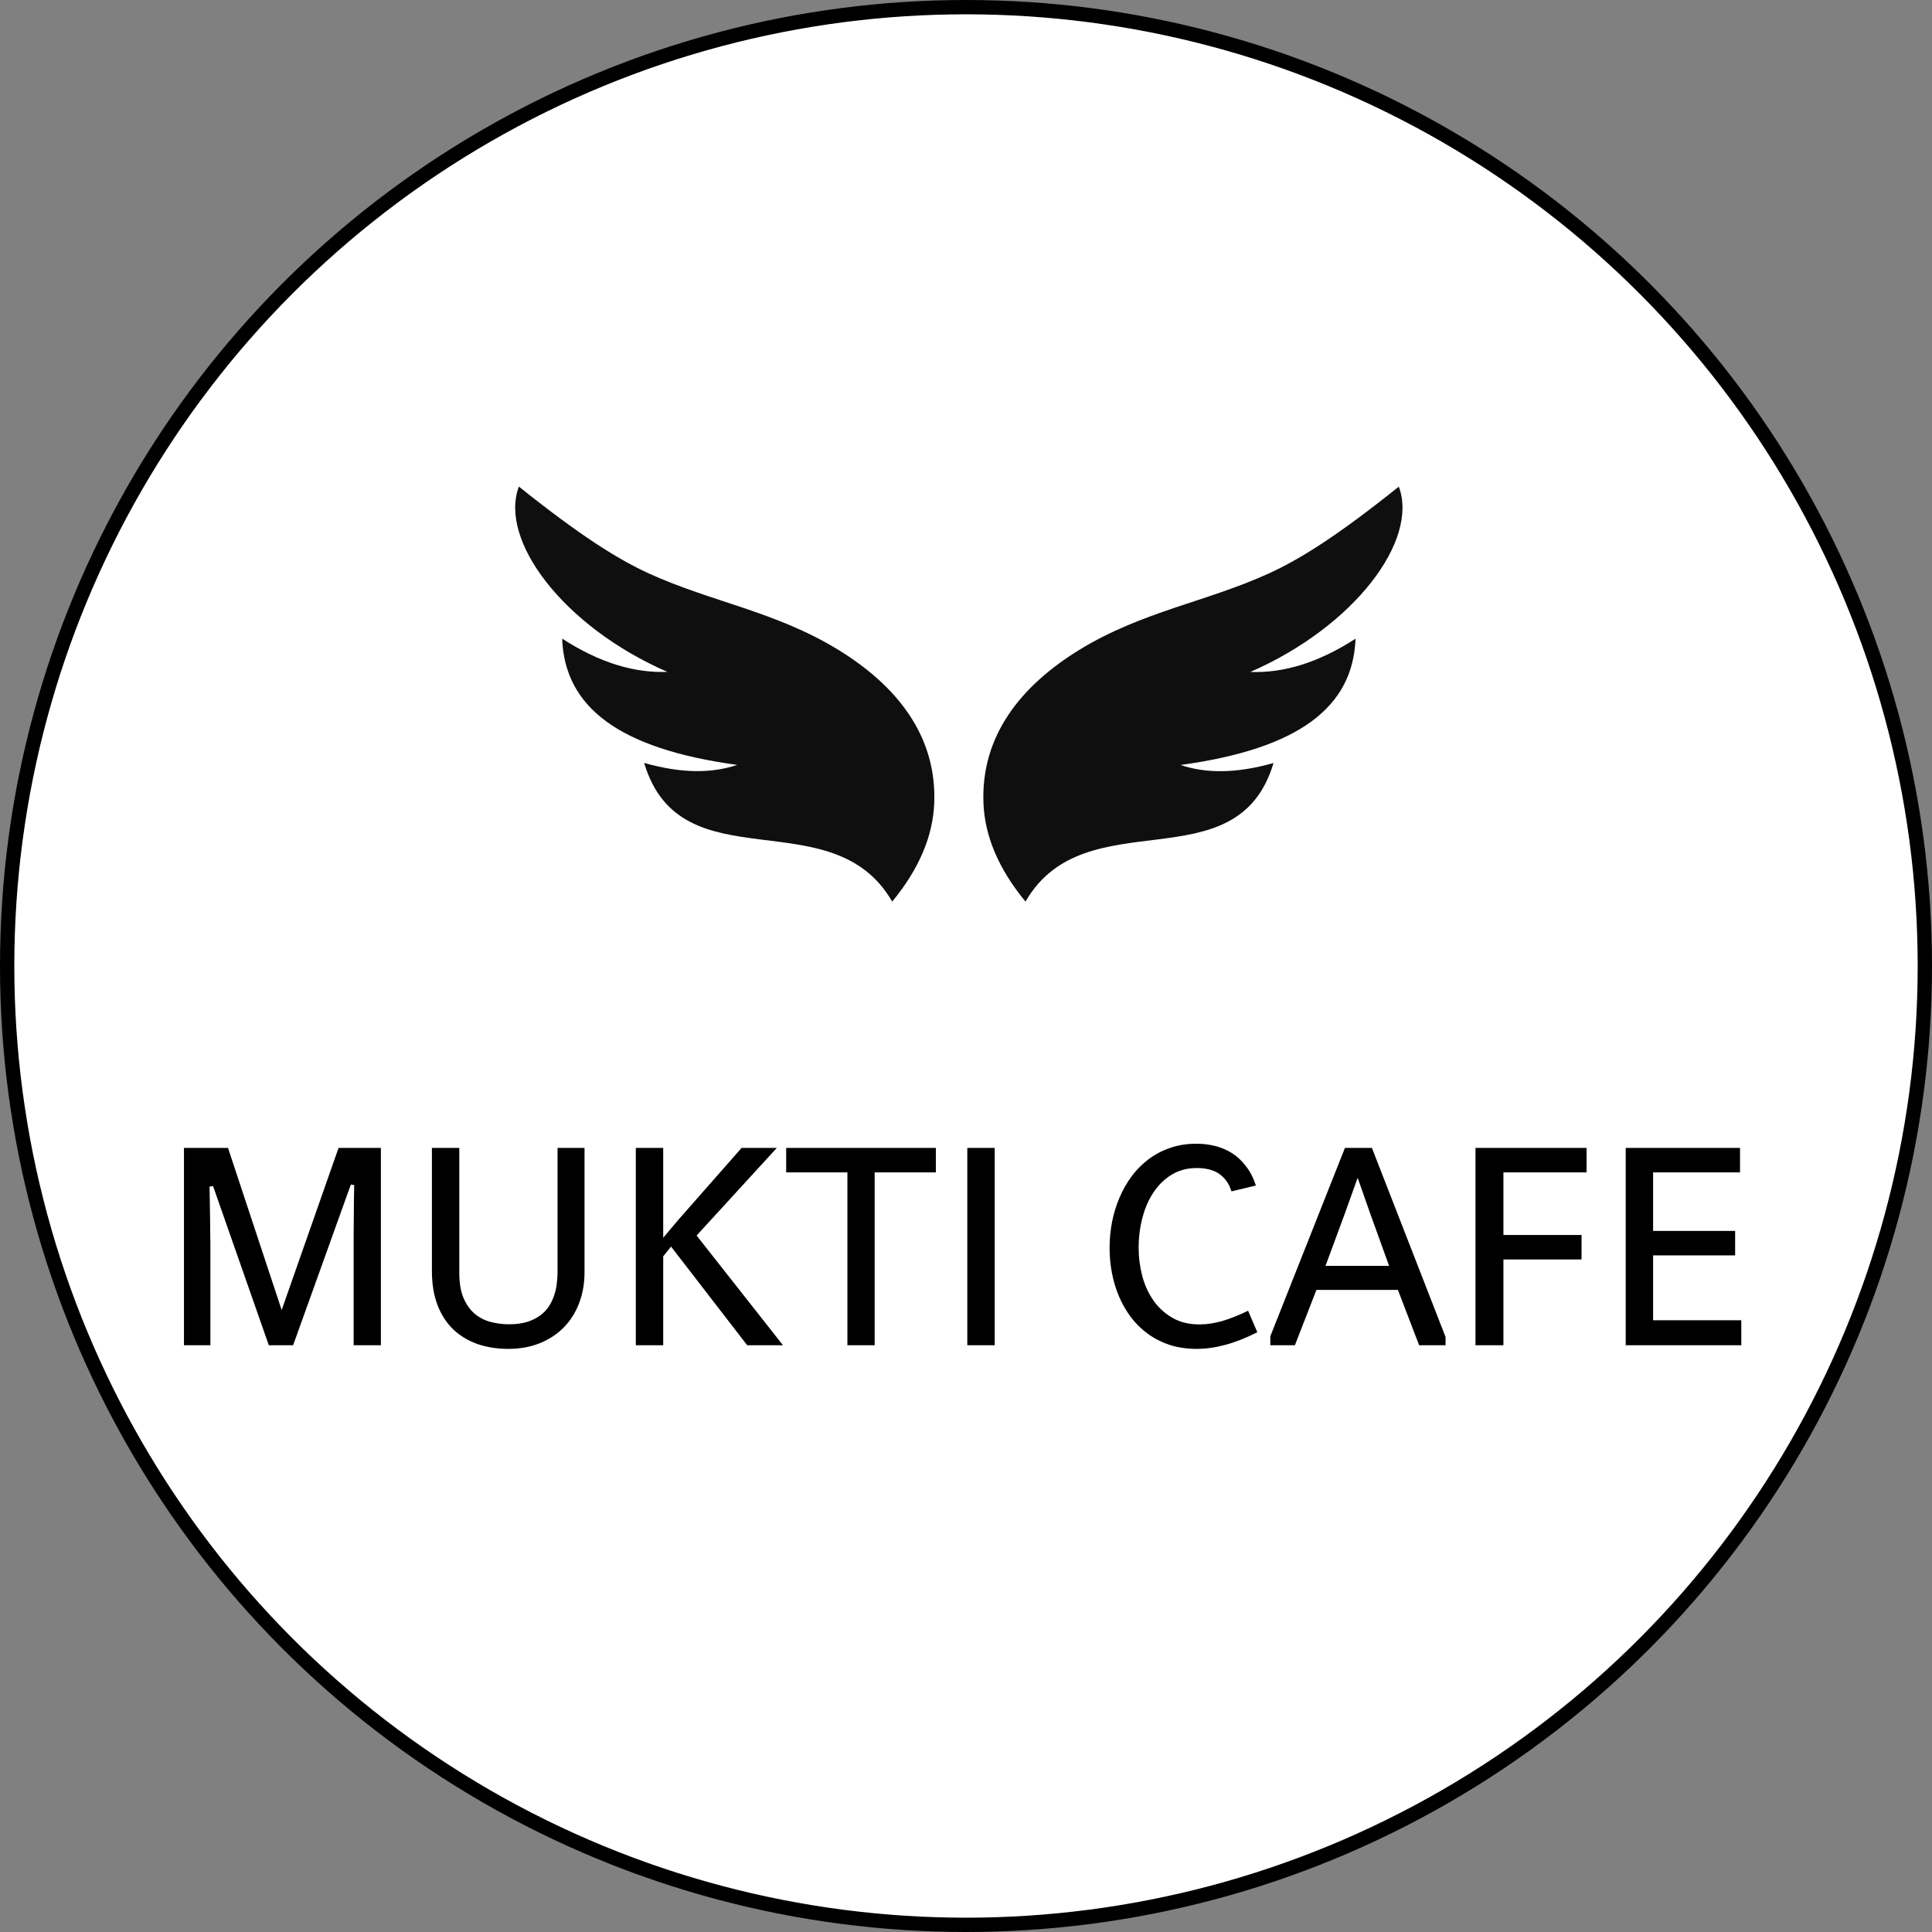 <svg width="135" height="135" viewBox="0 0 135 135" fill="none" xmlns="http://www.w3.org/2000/svg">
  <rect x="0" y="0" width="135" height="135" fill="#808080" stroke="none"/>
  <circle cx="67.5" cy="67.5" r="67" fill="white" stroke="black"/>
  <g clip-path="url(#clip0)">
    <path fill-rule="evenodd" clip-rule="evenodd" d="M71.657 63C69.745 60.68 68.816 58.396 68.721 56.147C68.524 51.436 71.314 47.919 75.456 45.387C79.816 42.723 84.296 42.061 88.65 40.075C90.825 39.084 93.424 37.462 97.743 34.005C99.15 37.75 94.66 43.769 87.369 46.953C89.629 47.039 92.061 46.347 94.72 44.629C94.539 49.389 90.8 52.321 82.49 53.453C84.236 54.039 86.325 54.069 88.989 53.316C86.43 61.888 75.84 55.742 71.657 63ZM62.343 63C64.255 60.68 65.183 58.396 65.279 56.147C65.476 51.436 62.686 47.919 58.544 45.387C54.184 42.723 49.704 42.061 45.349 40.075C43.175 39.079 40.576 37.457 36.257 34C34.849 37.745 39.34 43.764 46.631 46.948C44.37 47.034 41.939 46.342 39.28 44.624C39.461 49.385 43.2 52.316 51.51 53.448C49.764 54.034 47.675 54.065 45.011 53.311C47.569 61.888 58.16 55.742 62.343 63Z" fill="#100F0F"/>
  </g>
  <path d="M24.711 94V86.822C24.711 86.731 24.711 86.536 24.711 86.236C24.717 85.93 24.721 85.582 24.721 85.191C24.727 84.801 24.73 84.394 24.73 83.971C24.737 83.541 24.744 83.154 24.75 82.809L24.516 82.769L20.482 94H18.783L14.887 82.877L14.643 82.916C14.649 83.261 14.656 83.645 14.662 84.068C14.669 84.485 14.675 84.889 14.682 85.279C14.688 85.663 14.691 86.005 14.691 86.305C14.698 86.598 14.701 86.793 14.701 86.891V94H12.855V80.211H15.932L19.682 91.539L23.656 80.211H26.615V94H24.711ZM40.844 80.211V88.883C40.844 89.69 40.714 90.426 40.453 91.09C40.199 91.747 39.838 92.311 39.369 92.779C38.9 93.248 38.337 93.613 37.68 93.873C37.029 94.127 36.309 94.254 35.522 94.254C34.734 94.254 34.011 94.14 33.353 93.912C32.703 93.678 32.139 93.336 31.664 92.887C31.195 92.431 30.831 91.865 30.57 91.188C30.31 90.504 30.18 89.713 30.18 88.814V80.211H32.094V88.932C32.094 89.654 32.195 90.25 32.397 90.719C32.605 91.188 32.872 91.555 33.197 91.822C33.529 92.089 33.9 92.275 34.31 92.379C34.727 92.483 35.144 92.535 35.56 92.535C36.055 92.535 36.482 92.48 36.84 92.369C37.198 92.252 37.504 92.099 37.758 91.91C38.012 91.721 38.217 91.503 38.373 91.256C38.529 91.002 38.65 90.742 38.734 90.475C38.825 90.201 38.884 89.928 38.91 89.654C38.943 89.381 38.959 89.124 38.959 88.883V80.211H40.844ZM54.711 94H52.211L46.889 87.106L46.342 87.789V94H44.428V80.211H46.342V86.49L47.387 85.25L51.82 80.211H54.281L48.676 86.334L54.711 94ZM61.117 94H59.213V81.92H54.935V80.211H65.394V81.92H61.117V94ZM67.592 94V80.211H69.506V94H67.592ZM87.856 93.092C87.074 93.489 86.332 93.782 85.629 93.971C84.926 94.159 84.262 94.254 83.637 94.254C82.947 94.254 82.315 94.163 81.742 93.981C81.176 93.792 80.668 93.534 80.219 93.209C79.769 92.883 79.376 92.499 79.037 92.057C78.699 91.607 78.419 91.122 78.197 90.602C77.976 90.081 77.81 89.534 77.699 88.961C77.588 88.382 77.533 87.799 77.533 87.213C77.533 86.607 77.588 86.008 77.699 85.416C77.816 84.817 77.989 84.247 78.217 83.707C78.445 83.167 78.728 82.665 79.066 82.203C79.412 81.741 79.809 81.341 80.258 81.002C80.707 80.663 81.208 80.4 81.762 80.211C82.322 80.016 82.934 79.918 83.598 79.918C84.047 79.918 84.48 79.97 84.897 80.074C85.32 80.178 85.713 80.344 86.078 80.572C86.443 80.8 86.768 81.103 87.055 81.481C87.348 81.852 87.582 82.304 87.758 82.838L86.049 83.248C85.951 82.929 85.818 82.665 85.648 82.457C85.486 82.249 85.3 82.083 85.092 81.959C84.883 81.835 84.652 81.747 84.398 81.695C84.151 81.643 83.894 81.617 83.627 81.617C82.969 81.617 82.387 81.77 81.879 82.076C81.378 82.382 80.954 82.792 80.609 83.307C80.264 83.821 80.004 84.417 79.828 85.094C79.652 85.764 79.564 86.464 79.564 87.193C79.564 87.864 79.649 88.522 79.818 89.166C79.988 89.804 80.248 90.374 80.6 90.875C80.951 91.376 81.394 91.78 81.928 92.086C82.462 92.392 83.093 92.545 83.822 92.545C84.311 92.545 84.835 92.467 85.394 92.311C85.954 92.148 86.56 91.907 87.211 91.588L87.856 93.092ZM88.764 93.375L93.978 80.211H95.863L101.01 93.424V94H99.164L97.68 90.133H91.986L90.482 94H88.764V93.375ZM93.92 84.938L92.621 88.453H97.064L95.795 84.938L94.867 82.301L93.92 84.938ZM105.053 94H103.1V80.211H110.863V81.92H105.053V86.295H110.512V88.004H105.053V94ZM121.674 94H113.598V80.211H121.586V81.92H115.512V86.012H121.244V87.721H115.512V92.252H121.674V94Z" fill="black"/>
  <defs>
    <clipPath id="clip0">
      <rect width="62" height="29" fill="white" transform="translate(36 34)"/>
    </clipPath>
  </defs>
</svg>
